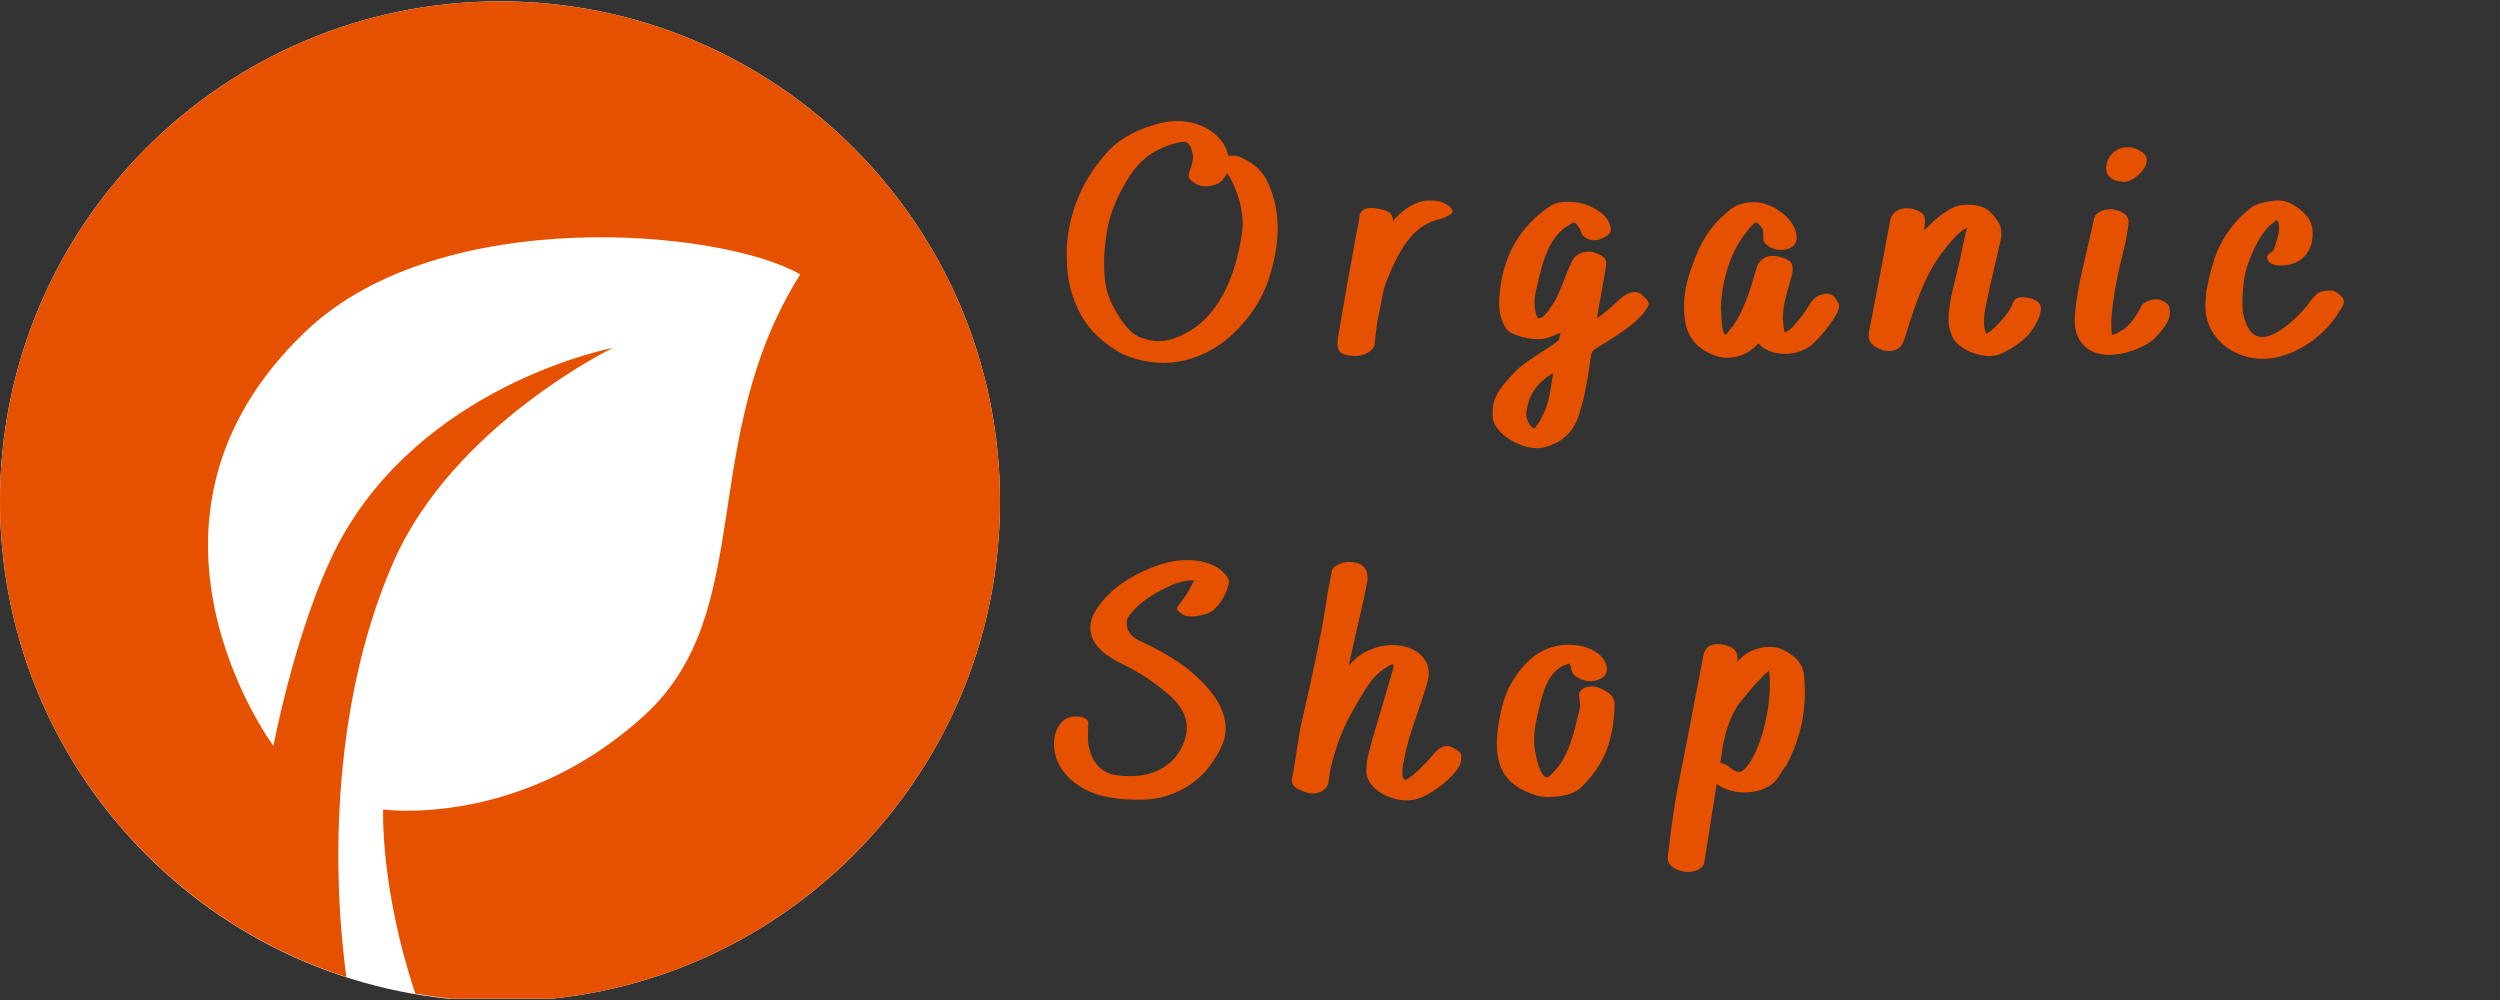 <svg xmlns="http://www.w3.org/2000/svg" xmlns:xlink="http://www.w3.org/1999/xlink" width="250" zoomAndPan="magnify" viewBox="0 0 187.5 75" height="100" preserveAspectRatio="xMidYMid meet" version="1.0"><rect x="0" y="0" width="187.5" height="75" fill="#333333" stroke="none"/><defs><g/><clipPath id="40a2e577c5"><path d="M 0 0.102 L 75 0.102 L 75 74.898 L 0 74.898 Z M 0 0.102 " clip-rule="nonzero"/></clipPath><clipPath id="b411c71167"><path d="M 37.5 0.102 C 16.789 0.102 0 16.891 0 37.602 C 0 58.309 16.789 75.102 37.5 75.102 C 58.211 75.102 75 58.309 75 37.602 C 75 16.891 58.211 0.102 37.5 0.102 " clip-rule="nonzero"/></clipPath><clipPath id="b1aa1624a1"><path d="M 0 0.102 L 75 0.102 L 75 74.898 L 0 74.898 Z M 0 0.102 " clip-rule="nonzero"/></clipPath></defs><g clip-path="url(#40a2e577c5)"><g clip-path="url(#b411c71167)"><path fill="#ffffff" d="M 0 0.102 L 75 0.102 L 75 75.102 L 0 75.102 Z M 0 0.102 " fill-opacity="1" fill-rule="nonzero"/></g></g><g clip-path="url(#b1aa1624a1)"><path fill="#e65100" d="M 37.5 0.102 C 16.789 0.102 0 16.891 0 37.602 C 0 54.289 10.91 68.414 25.977 73.277 C 24.637 63.27 25.414 51.477 29.508 42.148 C 34.004 31.898 45.957 26.094 45.957 26.094 C 45.957 26.094 32.633 28.625 25.988 39.699 C 22.461 45.57 20.508 55.949 20.508 55.949 C 20.508 55.949 7.945 38.992 23.02 24.766 C 33.086 15.258 54.133 17.184 60.02 20.578 C 52.227 32.945 56.832 45.852 48.367 53.617 C 39.047 62.168 28.738 60.711 28.738 60.711 C 28.738 60.711 28.496 66.539 31.148 74.52 C 33.211 74.875 35.328 75.102 37.5 75.102 C 58.211 75.102 75 58.309 75 37.602 C 75 16.891 58.211 0.102 37.5 0.102 Z M 37.5 0.102 " fill-opacity="1" fill-rule="nonzero"/></g><g fill="#e65100" fill-opacity="1"><g transform="translate(80.297, 26.35)"><g><path d="M 14.641 -12.961 C 14.184 -13.727 13.559 -14.23 12.602 -14.617 C 12.406 -14.688 12.121 -14.688 11.832 -14.664 C 11.449 -16.465 9.289 -17.617 7.055 -17.184 C 5.281 -16.824 3.793 -16.031 2.902 -15.098 C 0.984 -13.078 -0.098 -10.609 -0.289 -7.871 C -0.336 -5.785 -0.121 -4.633 0.551 -3.168 C 1.176 -1.848 2.016 -0.961 3.48 -0.023 C 4.559 0.625 6.168 0.961 7.586 0.84 C 9.312 0.672 10.969 -0.145 12.238 -1.367 C 13.488 -2.566 14.375 -3.938 14.879 -5.473 C 15.816 -8.398 15.742 -10.871 14.641 -12.961 Z M 12.863 -8.93 C 12.312 -5.137 10.871 -2.543 8.664 -1.367 C 7.391 -0.695 6.457 -0.602 5.328 -1.008 C 4.727 -1.176 4.031 -1.871 3.434 -2.93 C 2.902 -3.816 2.664 -4.512 2.566 -5.426 C 2.473 -6.336 2.496 -7.391 2.641 -8.449 C 2.785 -9.504 3.023 -10.871 4.297 -12.938 C 5.16 -14.375 6.336 -15.238 8.039 -15.648 C 8.734 -15.84 8.977 -15.625 9.168 -14.762 C 9.215 -14.52 9.121 -13.969 8.977 -13.68 C 8.734 -13.031 8.809 -12.887 9.551 -12.48 L 9.574 -12.48 C 10.031 -12.238 11.016 -12.434 11.352 -12.793 C 11.52 -13.008 11.641 -13.176 11.734 -13.367 C 12.098 -12.938 13.129 -10.801 12.863 -8.93 Z M 12.863 -8.93 "/></g></g></g><g fill="#e65100" fill-opacity="1"><g transform="translate(101.537, 26.35)"><g><path d="M -0.191 0.336 C 0.625 0.457 1.512 0 1.559 -0.551 C 1.68 -1.727 1.777 -2.398 1.895 -2.855 C 2.113 -3.863 2.184 -4.703 2.52 -5.426 C 3.406 -7.609 4.391 -9.359 6.238 -9.863 C 6.77 -9.961 7.367 -10.273 7.391 -10.441 C 7.414 -10.727 7.199 -10.922 6.625 -11.184 C 6.359 -11.305 5.664 -11.352 5.137 -11.258 C 4.273 -11.062 3.504 -10.441 2.93 -9.77 C 2.93 -10.344 2.641 -10.559 1.801 -10.703 C 0.312 -10.992 0.434 -10.055 0.383 -9.816 C 0.047 -8.184 -0.191 -6.574 -0.48 -5.16 L -1.199 -0.961 C -1.32 -0.07 -1.078 0.266 -0.191 0.336 Z M -0.191 0.336 "/></g></g></g><g fill="#e65100" fill-opacity="1"><g transform="translate(113.321, 26.35)"><g><path d="M 2.496 7.199 C 3.887 6.84 4.727 6.023 5.137 4.656 C 5.496 3.48 5.734 2.328 5.953 0.648 C 6.023 0.098 6.07 -0.023 6.336 -0.191 C 7.754 -1.078 9.191 -1.895 10.008 -2.953 C 10.465 -3.574 10.465 -3.672 9.84 -4.223 C 9.48 -4.609 8.785 -4.488 8.16 -3.91 C 7.488 -3.266 6.91 -2.785 6.457 -2.473 C 6.527 -3 6.625 -3.602 6.695 -3.887 L 7.129 -6.359 C 7.223 -6.938 7.008 -7.152 6.191 -7.441 C 5.566 -7.586 4.922 -7.344 4.656 -6.887 C 4.152 -5.977 3.602 -4.199 3.289 -3.77 C 2.734 -2.855 2.398 -2.52 2.09 -2.473 L 2.016 -2.473 C 1.727 -3.047 1.656 -3.816 1.992 -5.039 C 2.375 -6.77 2.879 -8.52 4.152 -9.336 C 4.871 -9.793 4.727 -9.77 5.137 -9.238 L 5.328 -8.785 C 5.566 -8.426 6.098 -8.23 6.602 -8.375 C 7.273 -8.641 7.488 -8.832 7.488 -9.121 C 7.441 -9.863 6.91 -10.441 5.902 -10.895 C 5.039 -11.305 3.602 -11.328 3.023 -10.945 C 0.648 -9.406 -0.672 -7.055 -0.863 -4.078 C -0.938 -3.047 -0.793 -2.398 -0.359 -1.703 C -0.047 -1.199 1.754 -0.719 2.641 -0.984 C 3.047 -1.105 3.406 -1.246 3.719 -1.391 C 3.648 -1.055 3.602 -0.84 3.551 -0.793 C 2.426 0.047 0.984 0.793 0.289 1.559 C -0.574 2.473 -1.367 3.289 -1.367 4.512 C -1.367 4.68 -1.391 4.727 -1.367 4.945 C -1.32 6.168 0.984 7.586 2.496 7.199 Z M 1.656 5.734 C 1.414 5.664 1.105 5.016 1.152 4.633 C 1.273 3.551 1.703 2.734 2.449 2.137 C 2.711 1.895 2.953 1.754 3.168 1.633 C 2.977 2.832 2.855 3.938 2.398 4.777 C 2.23 5.113 2.137 5.281 2.09 5.352 C 1.801 5.711 1.824 5.809 1.656 5.734 Z M 1.656 5.734 "/></g></g></g><g fill="#e65100" fill-opacity="1"><g transform="translate(127.073, 26.35)"><g><path d="M 10.512 -4.078 C 10.129 -4.535 9.145 -4.32 8.711 -3.625 C 8.23 -2.785 8.039 -2.617 7.703 -2.207 C 7.32 -1.703 6.863 -1.367 6.742 -1.441 L 6.77 -1.441 C 6.77 -1.441 6.672 -1.801 6.648 -2.398 C 6.602 -3.625 7.176 -5.062 7.344 -5.855 C 7.465 -6.625 7.273 -6.863 6.336 -7.105 C 5.594 -7.297 4.922 -7.008 4.68 -6.289 C 4.246 -4.777 3.793 -3.238 2.953 -1.969 C 2.617 -1.559 2.449 -1.344 2.352 -1.223 L 2.281 -1.297 C 2.016 -1.609 2.062 -2.566 1.992 -3.312 C 2.09 -5.352 2.664 -7.199 3.625 -8.566 C 4.633 -9.887 4.586 -9.863 5.09 -9.238 C 5.207 -9.098 5.16 -8.641 5.184 -8.426 C 5.207 -7.969 5.902 -7.559 6.602 -7.609 C 7.344 -7.68 7.68 -7.992 7.68 -8.566 C 7.633 -9.648 6.527 -10.727 5.113 -11.113 C 4.344 -11.305 3.336 -11.113 2.785 -10.703 C 1.656 -9.816 0.961 -8.953 0.383 -7.754 C -0.434 -5.855 -0.984 -4.297 -0.695 -2.305 C -0.48 -0.984 0.238 -0.145 1.656 0.359 C 2.762 0.695 4.008 0.336 4.801 -0.602 C 5.688 0.434 7.824 0.48 8.93 -0.602 C 9.695 -1.32 10.297 -2.137 10.727 -2.902 C 10.945 -3.406 10.922 -3.504 10.512 -4.078 Z M 10.512 -4.078 "/></g></g></g><g fill="#e65100" fill-opacity="1"><g transform="translate(141.377, 26.35)"><g><path d="M 10.754 -4.008 C 9.648 -4.223 9.625 -3.672 9.551 -3.527 C 9.359 -2.93 8.184 -1.609 7.633 -1.344 C 7.609 -1.32 7.586 -1.32 7.586 -1.297 L 7.512 -1.535 C 7.367 -1.945 7.391 -2.617 7.586 -3.527 C 7.945 -5.305 8.352 -6.887 8.688 -8.426 C 8.832 -9.215 8.617 -9.742 7.801 -10.535 C 7.273 -10.992 6.07 -11.16 5.258 -10.848 C 4.32 -10.441 3.602 -9.742 2.93 -9.07 L 2.977 -9.48 C 3.07 -10.176 2.902 -10.465 2.016 -10.703 L 1.969 -10.703 C 1.199 -10.848 0.527 -10.488 0.383 -9.793 C 0.098 -8.207 -0.215 -6.625 -0.48 -5.207 L -1.223 -1.344 C -1.297 -0.719 -0.961 -0.359 -0.121 -0.07 C 0.672 0.098 1.223 -0.168 1.441 -0.887 C 2.207 -3.289 2.879 -5.52 4.199 -7.297 C 4.945 -8.258 5.496 -8.953 6.145 -9.266 L 6.07 -9.023 C 5.977 -8.473 5.855 -8.039 5.785 -7.703 C 5.473 -5.953 4.922 -4.414 4.777 -2.832 C 4.727 -2.113 4.777 -1.754 5.016 -1.176 C 5.375 -0.145 7.441 0.695 8.617 0.215 C 9.887 -0.359 10.801 -1.105 11.207 -1.871 C 11.52 -2.375 11.641 -2.711 11.688 -3.145 C 11.734 -3.574 11.375 -3.91 10.754 -4.008 Z M 10.754 -4.008 "/></g></g></g><g fill="#e65100" fill-opacity="1"><g transform="translate(156.497, 26.35)"><g><path d="M 2.688 -12.719 C 3.406 -12.602 4.586 -13.656 4.512 -14.375 C 4.488 -14.785 4.008 -15.168 3.266 -15.312 L 3.07 -15.312 C 2.137 -15.289 1.441 -14.594 1.465 -13.656 C 1.488 -13.129 1.945 -12.77 2.688 -12.719 Z M 6.238 -3.121 C 6.191 -3.48 6.07 -3.625 5.52 -3.863 C 5.062 -4.008 4.297 -3.742 4.129 -3.434 C 3.672 -2.52 3.168 -1.895 2.734 -1.633 C 2.352 -1.391 2.062 -1.246 1.895 -1.223 C 1.895 -1.344 1.848 -1.586 1.848 -2.281 C 1.969 -4.176 2.375 -6 2.809 -7.727 C 2.953 -8.305 3.047 -8.832 3.145 -9.625 C 3.191 -10.129 2.809 -10.488 2.039 -10.633 C 1.441 -10.754 0.719 -10.441 0.602 -10.078 L 0.574 -10.031 C 0.047 -7.465 -0.695 -5.09 -0.887 -2.617 C -1.008 -0.863 -0.023 0.238 1.633 0.266 C 2.93 0.289 4.586 -0.383 5.207 -1.078 C 6.047 -1.992 6.312 -2.496 6.238 -3.121 Z M 6.238 -3.121 "/></g></g></g><g fill="#e65100" fill-opacity="1"><g transform="translate(166.169, 26.35)"><g><path d="M 4.559 0.457 C 6.504 0.023 8.352 -1.367 9.289 -3.023 C 9.793 -3.695 9.742 -3.984 8.977 -4.488 C 8.688 -4.656 7.848 -4.535 7.609 -4.32 C 7.223 -3.961 6.887 -3.457 6.887 -3.457 C 6.023 -2.398 4.969 -1.535 4.176 -1.223 C 3.145 -0.793 2.426 -1.273 2.09 -2.734 C 2.039 -2.855 2.016 -3.168 2.016 -3.602 C 2.016 -5.039 2.184 -6.047 2.617 -7.031 C 3.098 -8.305 3.77 -9.266 4.344 -9.672 C 4.586 -9.863 4.633 -9.863 4.68 -9.742 C 4.777 -9.648 4.801 -9.07 4.68 -8.664 C 4.609 -8.305 4.344 -7.559 4.32 -7.535 C 3.863 -7.223 3.793 -7.152 3.91 -6.863 C 4.008 -6.602 4.391 -6.434 4.895 -6.434 C 6.434 -6.434 7.391 -7.488 7.273 -9.07 C 7.223 -9.863 6.648 -10.559 5.594 -11.113 C 4.703 -11.594 3.047 -11.062 2.762 -10.848 C 2.23 -10.441 1.848 -10.105 1.465 -9.648 C 0.336 -8.305 -0.215 -7.055 -0.695 -4.488 L -0.695 -4.441 C -0.719 -4.105 -0.77 -3.672 -0.77 -3.383 C -0.77 -0.793 1.824 1.031 4.559 0.457 Z M 4.559 0.457 "/></g></g></g><g fill="#e65100" fill-opacity="1"><g transform="translate(80.297, 59.35)"><g><path d="M 9.168 -15.648 C 8.953 -15.191 8.832 -14.953 8.398 -14.352 C 7.848 -13.656 7.848 -13.68 8.398 -13.273 C 8.762 -12.961 10.199 -13.152 10.703 -13.586 C 11.184 -14.039 11.426 -14.375 11.734 -15.145 C 11.977 -15.793 11.93 -15.984 11.281 -16.586 C 10.391 -17.305 8.832 -17.543 7.246 -17.16 C 5.641 -16.727 4.176 -15.961 3.098 -15 C 0.719 -12.84 0.984 -10.969 3.77 -9.602 C 4.969 -9.023 6.023 -8.375 7.078 -7.488 C 8.352 -6.504 8.902 -5.398 8.664 -4.246 C 8.16 -1.969 6.098 -0.793 3.359 -1.223 C 2.281 -1.391 1.559 -2.207 1.344 -3.48 C 1.246 -3.91 1.32 -4.512 1.32 -5.016 C 1.414 -5.375 1.008 -5.617 0.434 -5.617 C -0.719 -5.688 -1.246 -4.535 -1.246 -3.602 C -1.273 -1.969 -0.121 -0.551 1.801 0.168 C 2.664 0.48 3.938 0.648 5.352 0.625 C 7.703 0.602 9.551 -0.672 10.465 -1.945 C 11.137 -2.879 11.566 -3.695 11.617 -4.488 C 11.711 -6.023 10.824 -7.488 8.832 -9.145 C 7.754 -9.984 6.504 -10.68 5.062 -11.352 C 4.297 -11.711 3.984 -12.574 4.367 -13.152 C 5.09 -14.09 6 -14.762 7.703 -15.527 C 7.945 -15.625 8.664 -15.863 9.289 -15.816 C 9.238 -15.77 9.215 -15.719 9.168 -15.648 Z M 9.168 -15.648 "/></g></g></g><g fill="#e65100" fill-opacity="1"><g transform="translate(98.129, 59.35)"><g><path d="M 10.848 -3.266 C 10.391 -3.551 9.91 -3.383 9.434 -2.832 C 8.688 -1.969 7.992 -1.297 7.586 -1.031 C 7.273 -0.793 7.176 -0.816 7.078 -1.078 C 7.008 -1.32 7.055 -1.945 7.176 -2.352 C 7.512 -4.414 8.617 -6.77 9 -8.52 C 9.215 -9.77 8.258 -10.777 6.742 -10.945 C 5.52 -11.09 4.199 -10.586 3.48 -9.887 C 3.312 -9.742 3.168 -9.574 3.023 -9.406 C 3.48 -11.594 4.078 -13.945 4.391 -15.574 C 4.609 -16.633 4.105 -17.207 3.047 -17.207 C 2.449 -17.207 1.801 -16.848 1.754 -16.535 C 1.656 -15.887 1.512 -15.312 1.441 -14.879 C 1.078 -12.098 0.168 -8.16 -0.406 -5.617 C -0.793 -4.078 -0.938 -2.281 -1.223 -1.008 C -1.32 -0.457 -1.031 -0.191 -0.145 0.07 C 0.504 0.336 1.32 0 1.488 -0.574 C 1.586 -1.129 1.633 -1.656 1.703 -1.871 C 2.328 -4.391 3.023 -5.617 4.344 -7.754 C 4.801 -8.473 5.305 -8.977 5.953 -9.359 C 6.457 -9.672 6.504 -9.602 6.191 -8.641 C 5.617 -6.551 4.754 -3.984 4.391 -2.281 L 4.344 -1.535 C 4.32 -0.238 6.238 0.938 7.922 0.625 C 9.238 0.383 11.375 -1.414 11.449 -2.281 C 11.496 -2.879 11.473 -2.93 10.848 -3.266 Z M 10.848 -3.266 "/></g></g></g><g fill="#e65100" fill-opacity="1"><g transform="translate(113.033, 59.35)"><g><path d="M 6.863 -7.777 C 6.168 -8.039 5.305 -7.703 5.398 -7.152 C 5.426 -6.863 5.52 -6.406 5.449 -6.238 C 5.039 -4.414 4.633 -2.734 3.672 -1.656 C 3.023 -0.961 3.07 -1.008 2.879 -1.078 C 2.664 -1.129 2.328 -1.848 2.184 -2.594 C 1.945 -3.625 1.969 -4.441 2.281 -5.734 C 2.711 -7.609 3.098 -9.098 4.535 -9.551 C 4.586 -9.574 4.633 -9.574 4.656 -9.602 C 4.68 -9.551 4.703 -9.48 4.754 -9.434 C 4.801 -9.359 4.777 -9.191 4.871 -8.953 C 4.992 -8.641 5.594 -8.281 6.191 -8.258 L 6.238 -8.258 C 6.816 -8.258 7.367 -8.566 7.441 -8.902 C 7.727 -9.938 6.434 -10.945 4.801 -10.992 C 3.383 -11.062 2.09 -10.441 1.129 -9.266 C 0.047 -7.945 -0.336 -6.984 -0.672 -4.848 C -1.078 -1.945 -0.266 -0.457 2.207 0.312 C 3.266 0.602 4.922 0.312 5.496 -0.238 C 7.246 -1.922 7.992 -3.742 8.062 -6.527 C 8.062 -7.078 7.68 -7.465 6.863 -7.777 Z M 6.863 -7.777 "/></g></g></g><g fill="#e65100" fill-opacity="1"><g transform="translate(127.289, 59.35)"><g><path d="M 8.039 -8.398 C 7.992 -9.48 7.535 -10.105 6.359 -10.656 C 5.543 -11.016 4.297 -10.824 3.457 -10.152 C 3.289 -10.008 3.145 -9.863 3 -9.719 C 3.023 -9.793 3.023 -9.887 3.023 -9.984 C 3.047 -10.535 2.664 -10.895 1.848 -11.016 C 1.152 -11.137 0.625 -10.871 0.48 -10.273 C -0.191 -6.816 -0.816 -3.457 -1.465 -0.238 C -1.801 1.512 -1.992 3.215 -2.207 4.895 C -2.258 5.473 -1.824 5.879 -0.961 6.023 C -0.266 6.145 0.457 5.809 0.527 5.352 L 1.465 -0.551 L 1.559 -0.48 C 3.023 0.48 5.328 0.168 6.098 -1.078 C 6.359 -1.535 6.625 -1.871 6.695 -1.969 C 7.777 -4.031 8.207 -6.047 8.039 -8.398 Z M 3.887 -2.062 C 3.312 -1.32 3.145 -1.32 2.52 -1.727 C 2.352 -1.895 2.062 -2.09 1.727 -2.137 C 1.754 -2.375 1.801 -2.543 1.824 -2.734 C 2.016 -4.273 2.473 -5.594 3.047 -6.457 C 4.008 -7.68 4.754 -8.52 5.375 -9.047 C 5.473 -8.734 5.426 -8.137 5.449 -7.824 C 5.398 -5.711 4.727 -3.266 3.887 -2.062 Z M 3.887 -2.062 "/></g></g></g></svg>